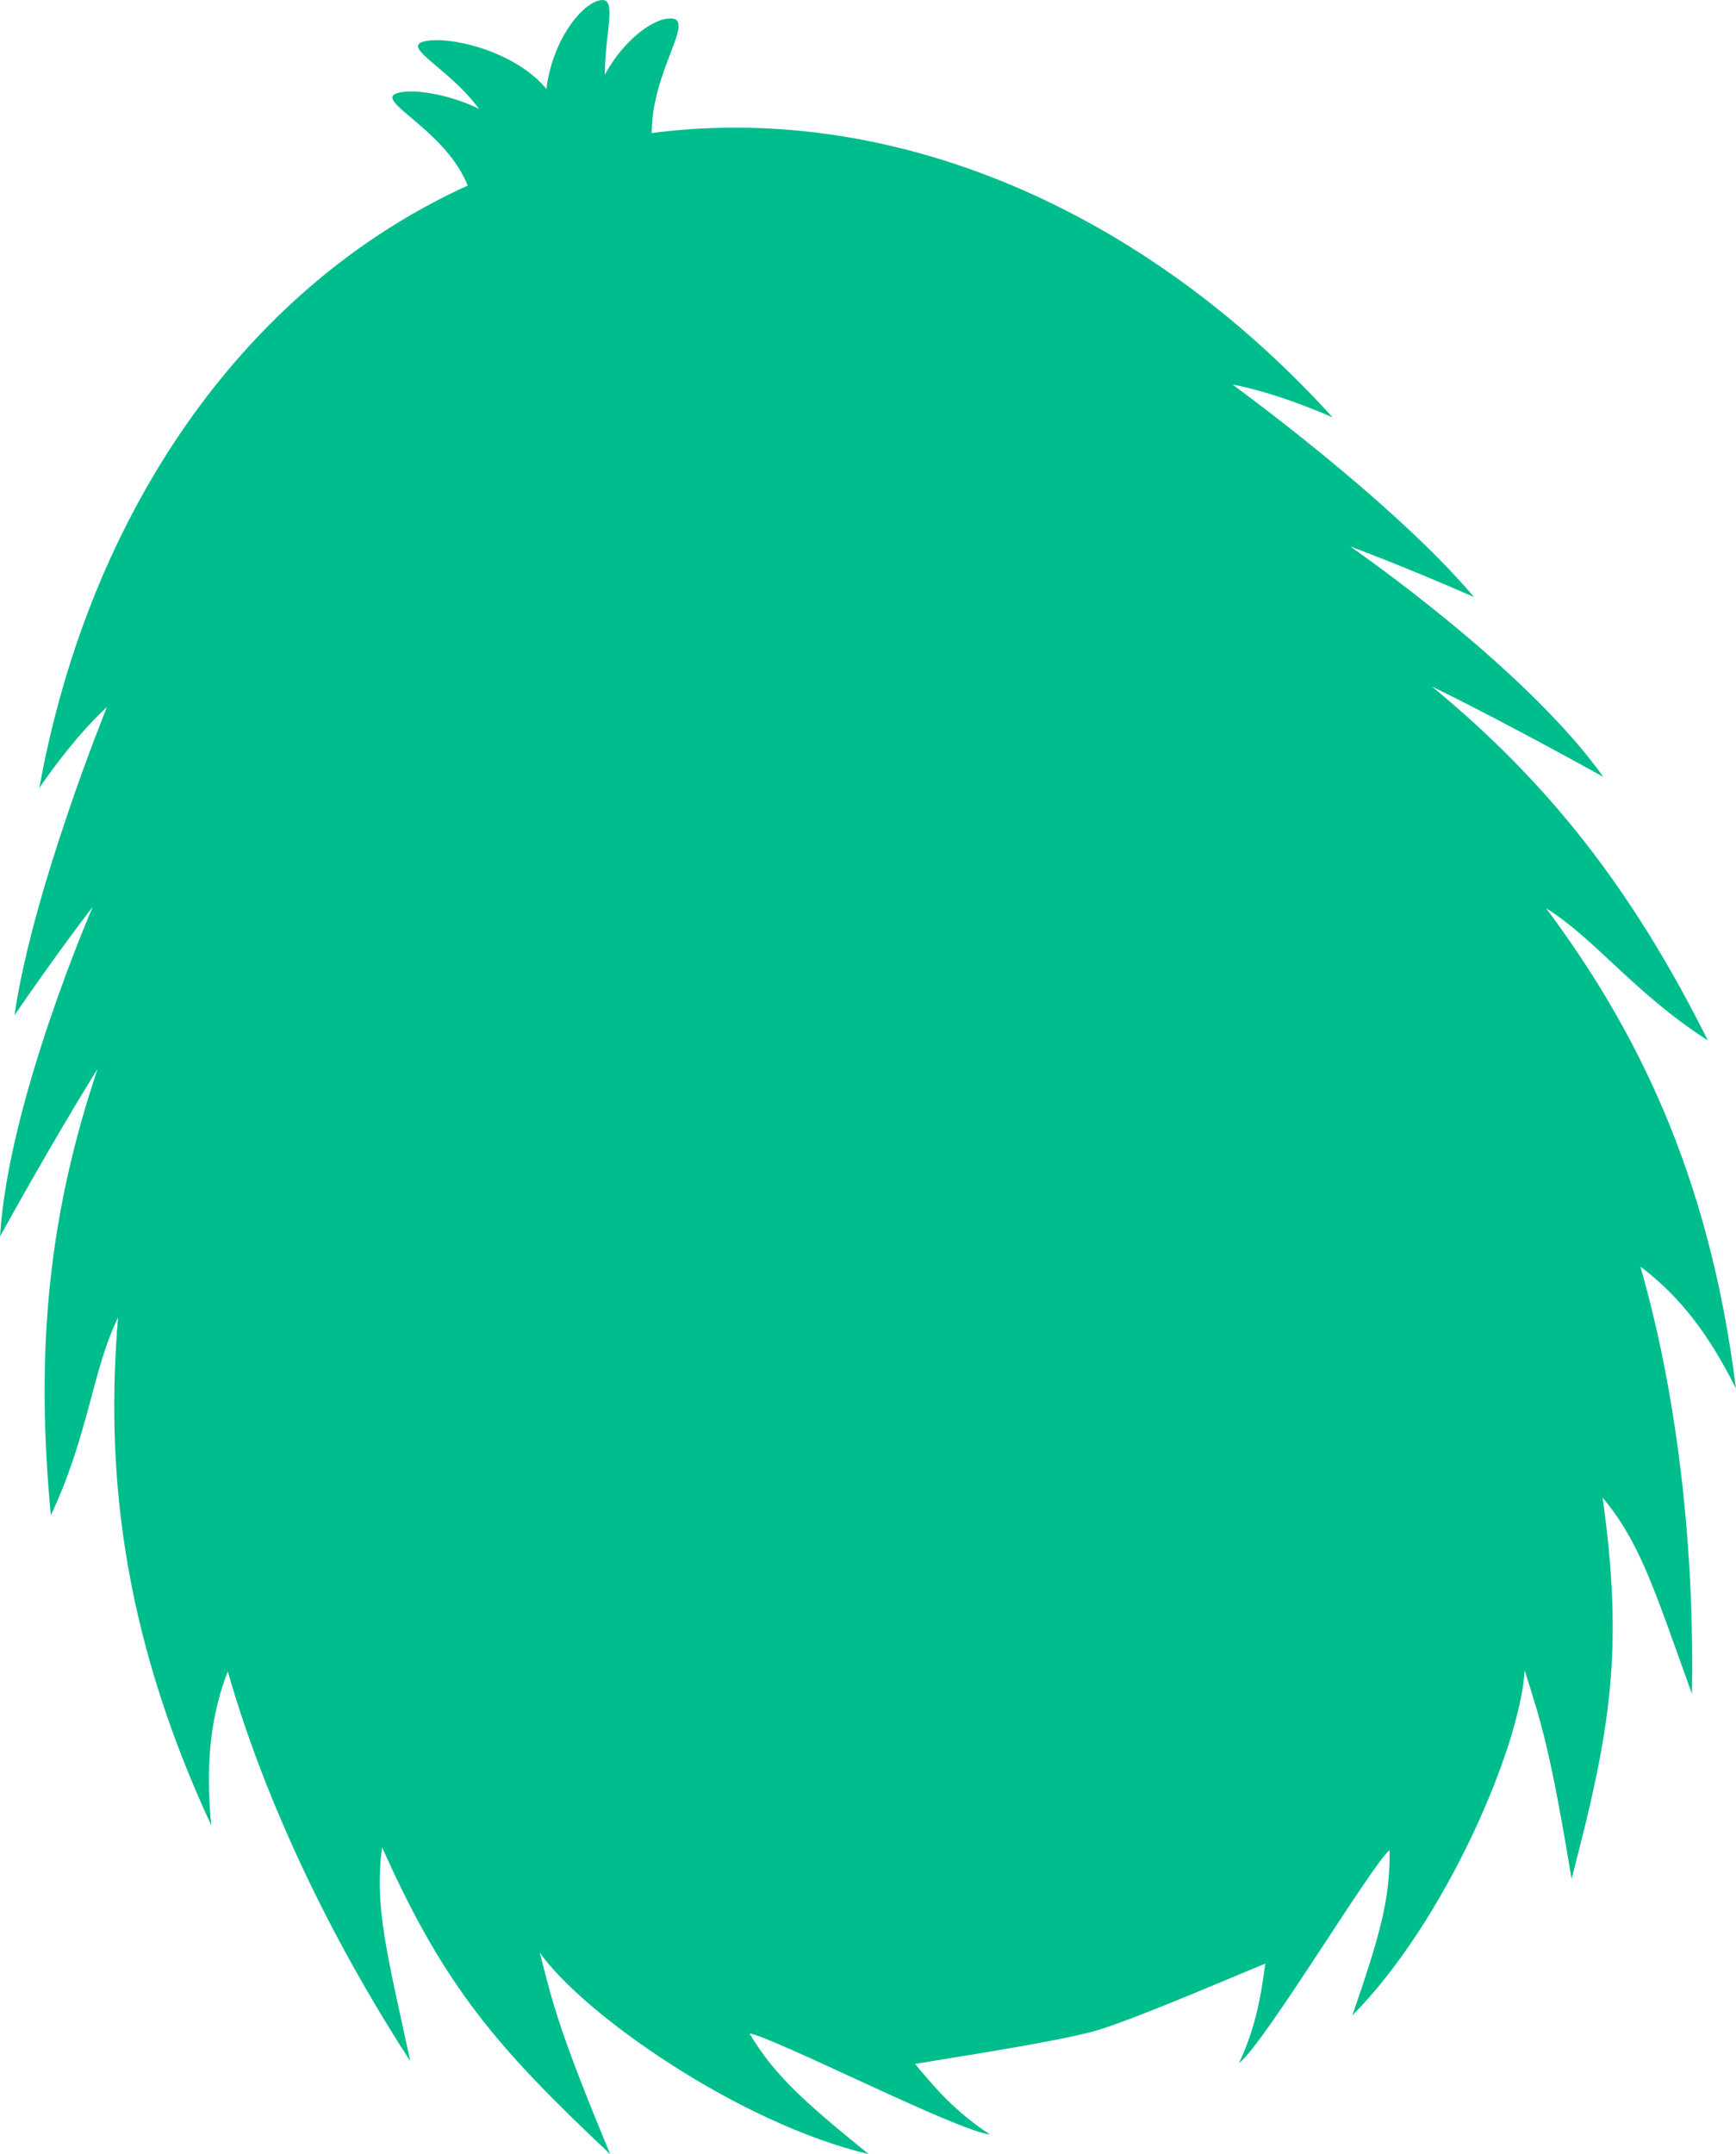 <?xml version="1.0" encoding="UTF-8"?>
<svg id="Layer_2" data-name="Layer 2" xmlns="http://www.w3.org/2000/svg" viewBox="0 0 320 396.99">
  <defs>
    <style>
      .cls-1 {
        fill: #00bd8d;
      }
    </style>
  </defs>
  <g id="Anim">
    <g>
      <path class="cls-1" d="m201.85,374.25c6.86-1.97,24.88-9.74,31.38-12.41-.64,4.59-1.43,11.13-4.84,18.33,4.54-3.36,24.32-36.33,27.75-39.26.16,8.83-1.72,15.58-6.86,30.49,17.23-17.38,30.97-49.66,31.76-63.58,3.14,9.79,4.79,15.07,8.65,38.4,7.14-27.23,9.68-41.97,5.72-70.24,7.05,8.4,9.69,17.43,16.47,36.16.78-44.86-8.4-74.62-9.5-78.74,7.62,5.73,12.93,13.08,17.6,22.45-4.96-40.11-18.9-66.91-34.98-88.48,8.99,5.57,16.3,15.7,29.81,24.35-13.87-27.76-29.25-47.44-50.86-65.21,9.35,4.54,22.36,11.53,31.59,16.65-14.41-20.29-46.64-42.45-46.64-42.45,0,0,8.75,3.17,22.8,9.3-14.99-17.75-44.51-39.14-44.51-39.14,0,0,6.96,1.06,18.44,6.03C206.88,34.19,153.16,13.67,102.7,28.12h0C52.23,42.58,17.53,88.43,7.25,145.19c7.1-10.29,12.45-14.88,12.45-14.88,0,0-13.71,33.77-17.03,56.77,8.67-12.63,14.42-19.96,14.42-19.96,0,0-15.6,35.87-17.08,60.71,5.12-9.24,12.46-22.06,17.98-30.86-8.92,26.52-11.55,51.36-8.62,82.25,6.88-14.49,7.72-26.95,12.39-36.44-2.21,26.81.15,56.93,17.18,93.58-1-10.42-.38-19.47,3.04-28.37,1.25,4.08,9.23,34.18,33.64,71.83-4.17-19.48-6.71-28.54-5.18-39.4,11.61,26.08,21.57,37.24,42.05,56.56-9.07-21.83-10.48-27.19-12.99-37.16,8.04,11.39,36.78,31.5,60.61,37.12-12.25-9.93-17.42-14.66-21.96-22.23,4.46.67,38.7,18.17,44.33,18.61-6.7-4.31-10.83-9.44-13.81-12.99,6.92-1.18,26.33-4.12,33.19-6.09"/>
      <g>
        <path class="cls-1" d="m103.73,21.92c3.33,11.61-8.89,16.12-12.21,4.51-3.33-11.61-18.43-17.34-13.48-18.76,4.95-1.42,22.37,2.64,25.69,14.25Z"/>
        <path class="cls-1" d="m99.01,31.38c3.33,11.61-8.89,16.12-12.21,4.51-3.33-11.61-18.43-17.34-13.48-18.76,4.95-1.42,22.37,2.64,25.69,14.25Z"/>
        <path class="cls-1" d="m101.4,25.29c3.33,11.61,14.48,8.41,11.15-3.19-3.33-11.61,2.71-23.4-2.24-21.98-4.95,1.42-12.23,13.56-8.91,25.17Z"/>
        <path class="cls-1" d="m108.54,25.53c.31,12.07,11.9,11.78,11.59-.29s8.49-21.97,3.34-21.84-15.24,10.06-14.94,22.13Z"/>
      </g>
    </g>
  </g>
</svg>